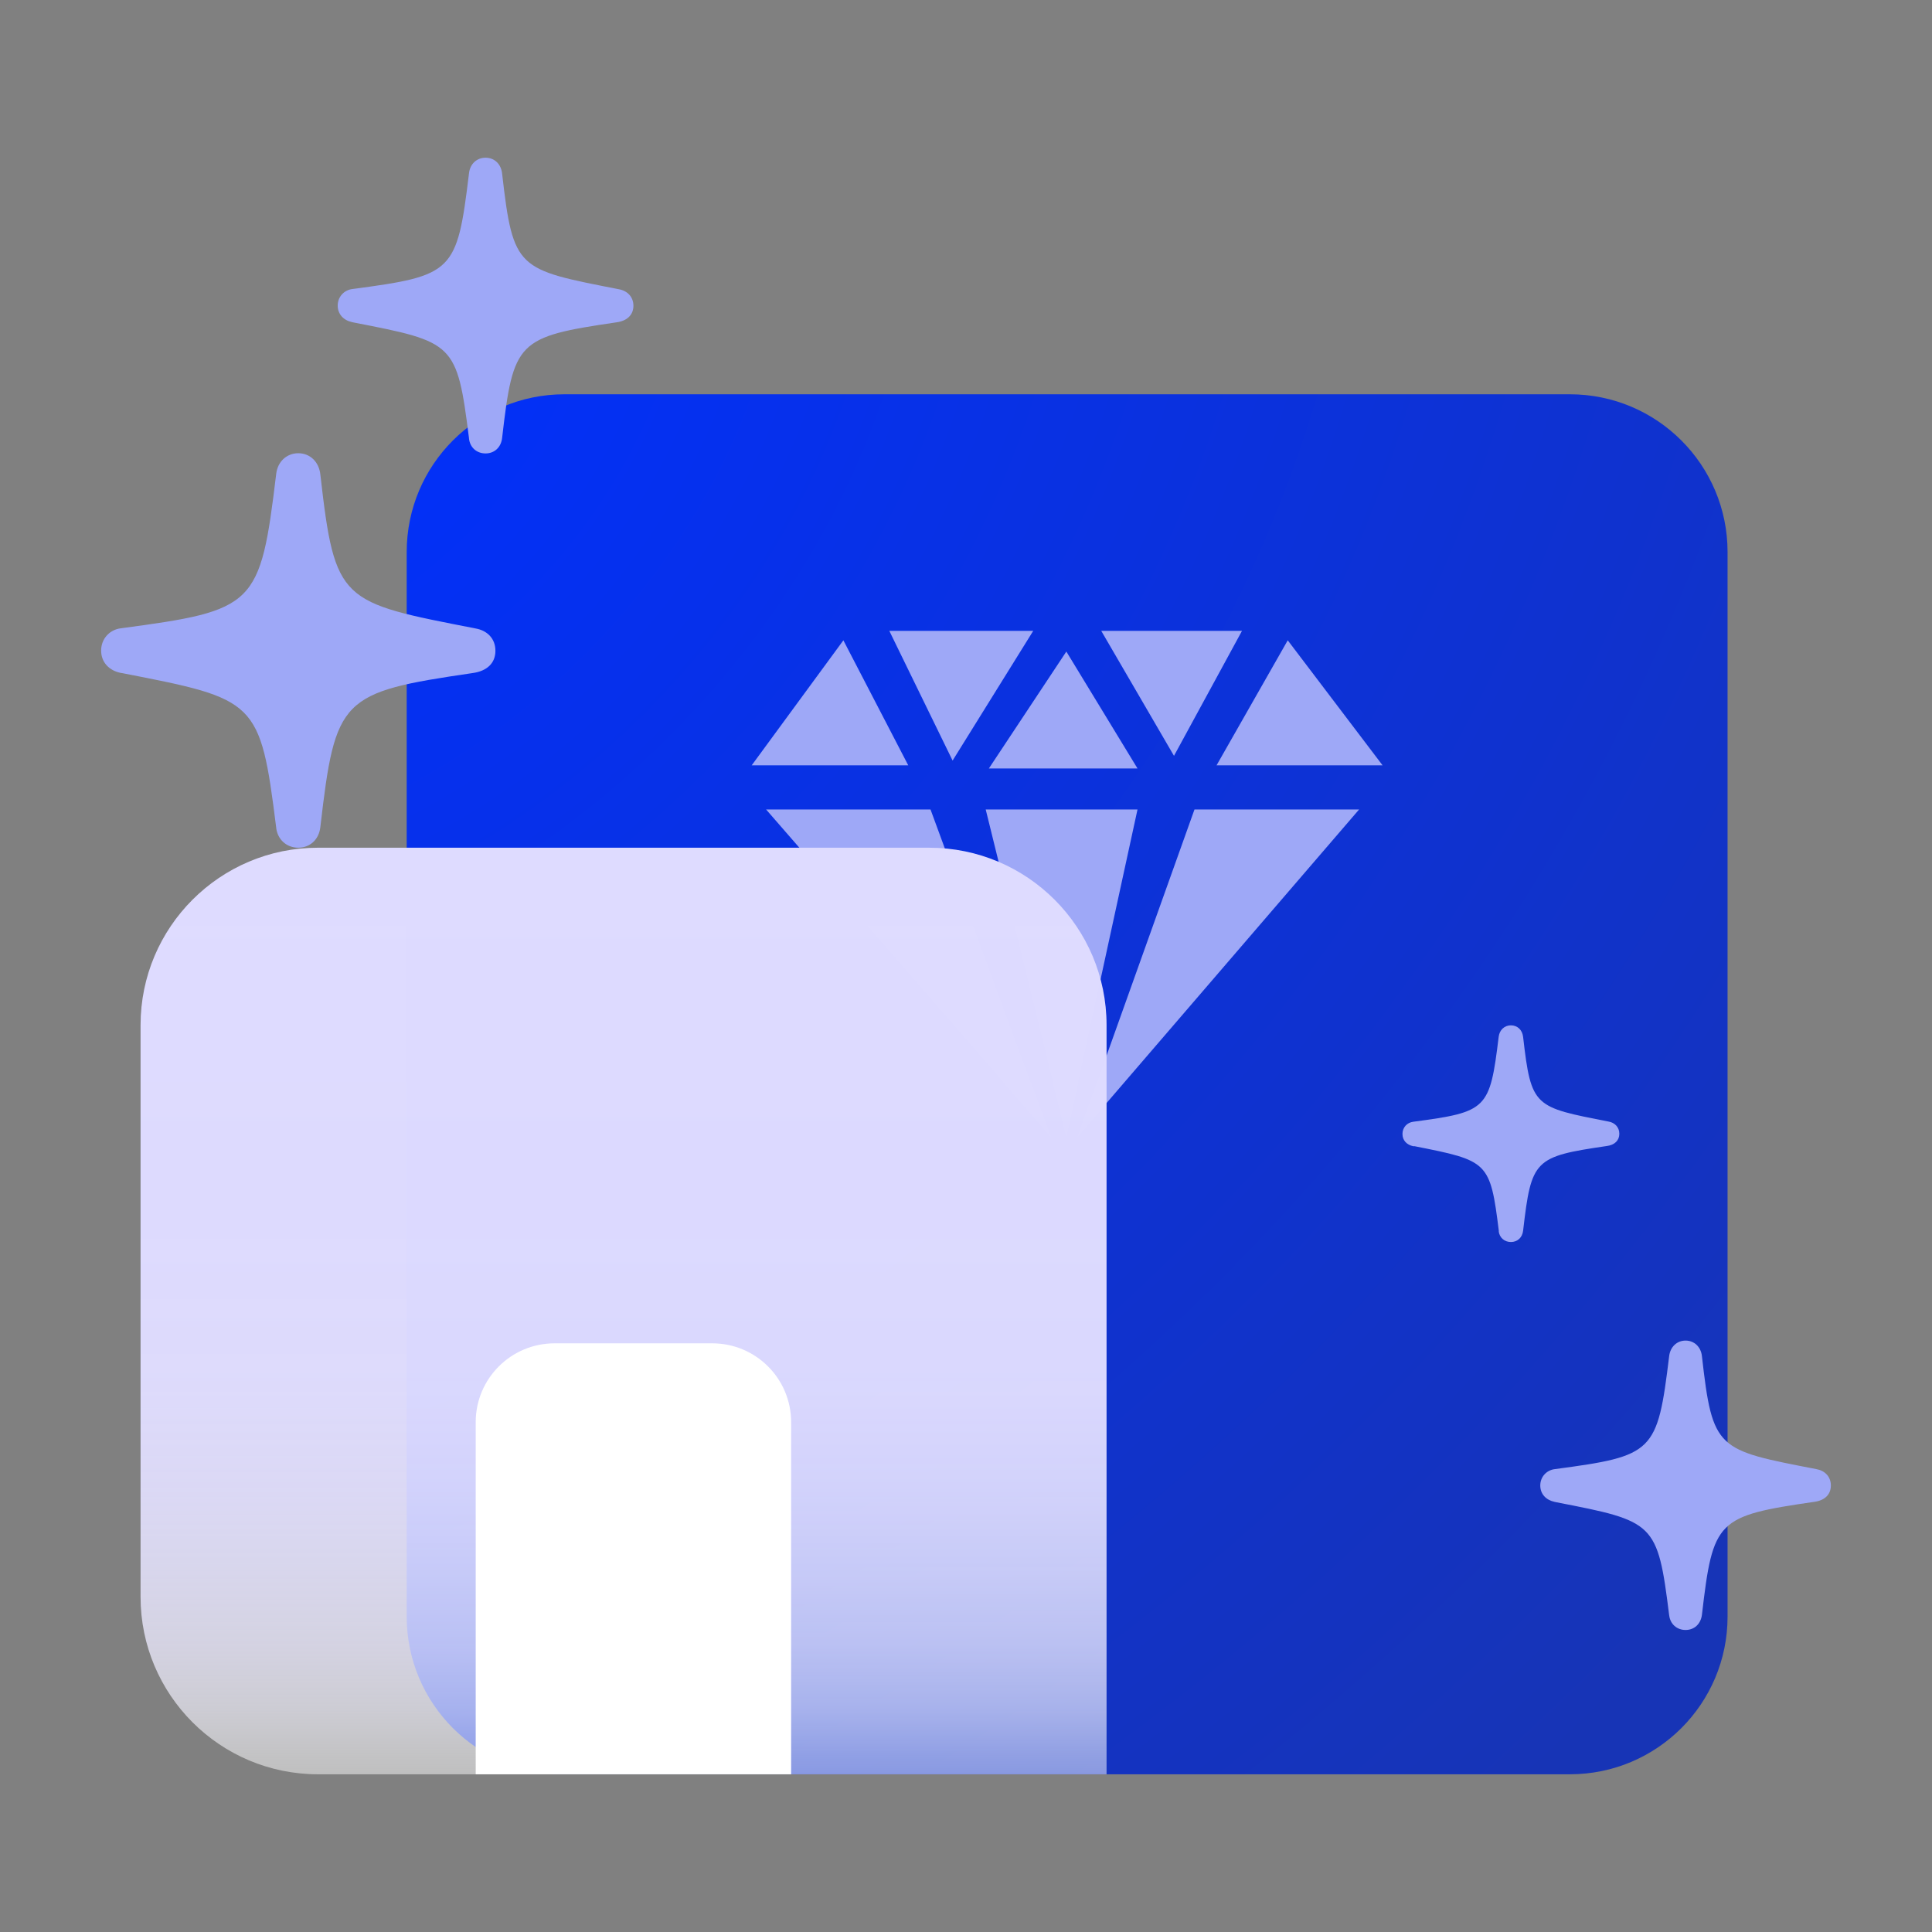 <?xml version="1.0" encoding="UTF-8"?>
<svg id="Layer_1" data-name="Layer 1" xmlns="http://www.w3.org/2000/svg" xmlns:xlink="http://www.w3.org/1999/xlink" viewBox="0 0 98 98">
  <rect x="0" y="0" width="98" height="98" fill="#808080" stroke="none"/>
  <defs>
    <style>
      .cls-1 {
        fill: url(#linear-gradient);
      }

      .cls-2 {
        fill: #fff;
      }

      .cls-3 {
        fill: #9ea8f7;
      }

      .cls-4 {
        fill: url(#radial-gradient);
      }
    </style>
    <radialGradient id="radial-gradient" cx="-720.19" cy="448.27" fx="-720.19" fy="448.27" r="1" gradientTransform="translate(7768.46 89202.44) rotate(46.25) scale(96.9 -125.08)" gradientUnits="userSpaceOnUse">
      <stop offset="0" stop-color="#002fff"/>
      <stop offset="1" stop-color="#1734b6"/>
    </radialGradient>
    <linearGradient id="linear-gradient" x1="31.63" y1="90" x2="31.63" y2="43" gradientUnits="userSpaceOnUse">
      <stop offset="0" stop-color="#fff" stop-opacity=".5"/>
      <stop offset=".02" stop-color="#fcfcff" stop-opacity=".54"/>
      <stop offset=".07" stop-color="#f4f3ff" stop-opacity=".66"/>
      <stop offset=".14" stop-color="#edebff" stop-opacity=".77"/>
      <stop offset=".22" stop-color="#e7e5ff" stop-opacity=".85"/>
      <stop offset=".31" stop-color="#e3e0ff" stop-opacity=".92"/>
      <stop offset=".42" stop-color="#e0ddff" stop-opacity=".97"/>
      <stop offset=".57" stop-color="#dedbff" stop-opacity=".99"/>
      <stop offset="1" stop-color="#dedbff"/>
    </linearGradient>
  </defs>
  <path class="cls-4" d="M20.63,28c0-4.42,3.58-8,8-8h51c4.42,0,8,3.58,8,8v54c0,4.42-3.58,8-8,8H28.63c-4.42,0-8-3.58-8-8V28Z"/>
  <path class="cls-3" d="M47.2,41.06h-8.34l14.44,16.6-6.1-16.6Z"/>
  <path class="cls-3" d="M57.7,41.06h-7.7l4.09,16.6,3.61-16.6Z"/>
  <path class="cls-3" d="M68.93,41.06h-8.34l-5.93,16.6,14.28-16.6Z"/>
  <path class="cls-3" d="M46.07,38.82h-7.94l4.65-6.34,3.29,6.34Z"/>
  <path class="cls-3" d="M52.41,32h-7.3l3.21,6.58,4.09-6.58Z"/>
  <path class="cls-3" d="M57.7,38.98h-7.54l3.93-5.93,3.61,5.93Z"/>
  <path class="cls-3" d="M63,32h-7.14l3.69,6.34,3.45-6.34Z"/>
  <path class="cls-3" d="M70.13,38.82h-8.42l3.61-6.34,4.81,6.34Z"/>
  <path class="cls-1" d="M7.13,52c0-4.97,4.03-9,9-9h31c4.97,0,9,4.03,9,9v38H16.13c-4.97,0-9-4.03-9-9v-29Z"/>
  <path class="cls-2" d="M24.13,72.14c0-2.21,1.79-4,4-4h8c2.21,0,4,1.79,4,4v17.86H24.13v-17.86Z"/>
  <path class="cls-3" d="M14.01,41.99c.07,.6,.53,1.01,1.12,1.01s1.05-.41,1.12-1.05c.76-6.56,1.03-6.83,7.73-7.81,.72-.1,1.15-.5,1.15-1.13s-.43-1.03-1-1.13c-6.85-1.34-7.14-1.29-7.88-7.81-.07-.65-.53-1.08-1.12-1.08s-1.05,.43-1.12,1.05c-.81,6.71-1.05,6.92-7.88,7.83-.57,.07-1,.53-1,1.13s.41,1.01,.98,1.13l.12,.02c6.78,1.32,6.97,1.36,7.78,7.83Z"/>
  <path class="cls-3" d="M23.79,22.25c.05,.45,.39,.75,.84,.75s.79-.31,.84-.79c.57-4.92,.77-5.12,5.8-5.86,.54-.07,.86-.38,.86-.84s-.32-.77-.75-.84c-5.14-1.01-5.35-.97-5.91-5.86-.05-.49-.39-.81-.84-.81s-.79,.32-.84,.79c-.61,5.03-.79,5.19-5.91,5.87-.43,.05-.75,.4-.75,.84s.3,.75,.73,.84l.09,.02c5.09,.99,5.23,1.02,5.84,5.87Z"/>
  <path class="cls-3" d="M84.67,81.94c.05,.44,.39,.74,.83,.74s.77-.3,.83-.77c.56-4.82,.76-5.01,5.7-5.73,.53-.07,.84-.37,.84-.83s-.32-.76-.74-.83c-5.04-.98-5.26-.95-5.8-5.73-.05-.47-.39-.79-.83-.79s-.77,.32-.83,.77c-.6,4.92-.77,5.08-5.8,5.75-.42,.05-.74,.39-.74,.83s.3,.74,.72,.83l.09,.02c4.99,.97,5.14,1,5.73,5.75Z"/>
  <path class="cls-3" d="M76.02,62.45c.04,.33,.29,.55,.62,.55s.58-.22,.62-.58c.42-3.61,.56-3.75,4.25-4.29,.39-.05,.63-.28,.63-.62s-.24-.57-.55-.62c-3.77-.74-3.92-.71-4.33-4.29-.04-.36-.29-.59-.62-.59s-.58,.24-.62,.58c-.45,3.69-.58,3.81-4.33,4.31-.32,.04-.55,.29-.55,.62s.22,.55,.54,.62h.07c3.73,.74,3.84,.76,4.28,4.32Z"/>
</svg>